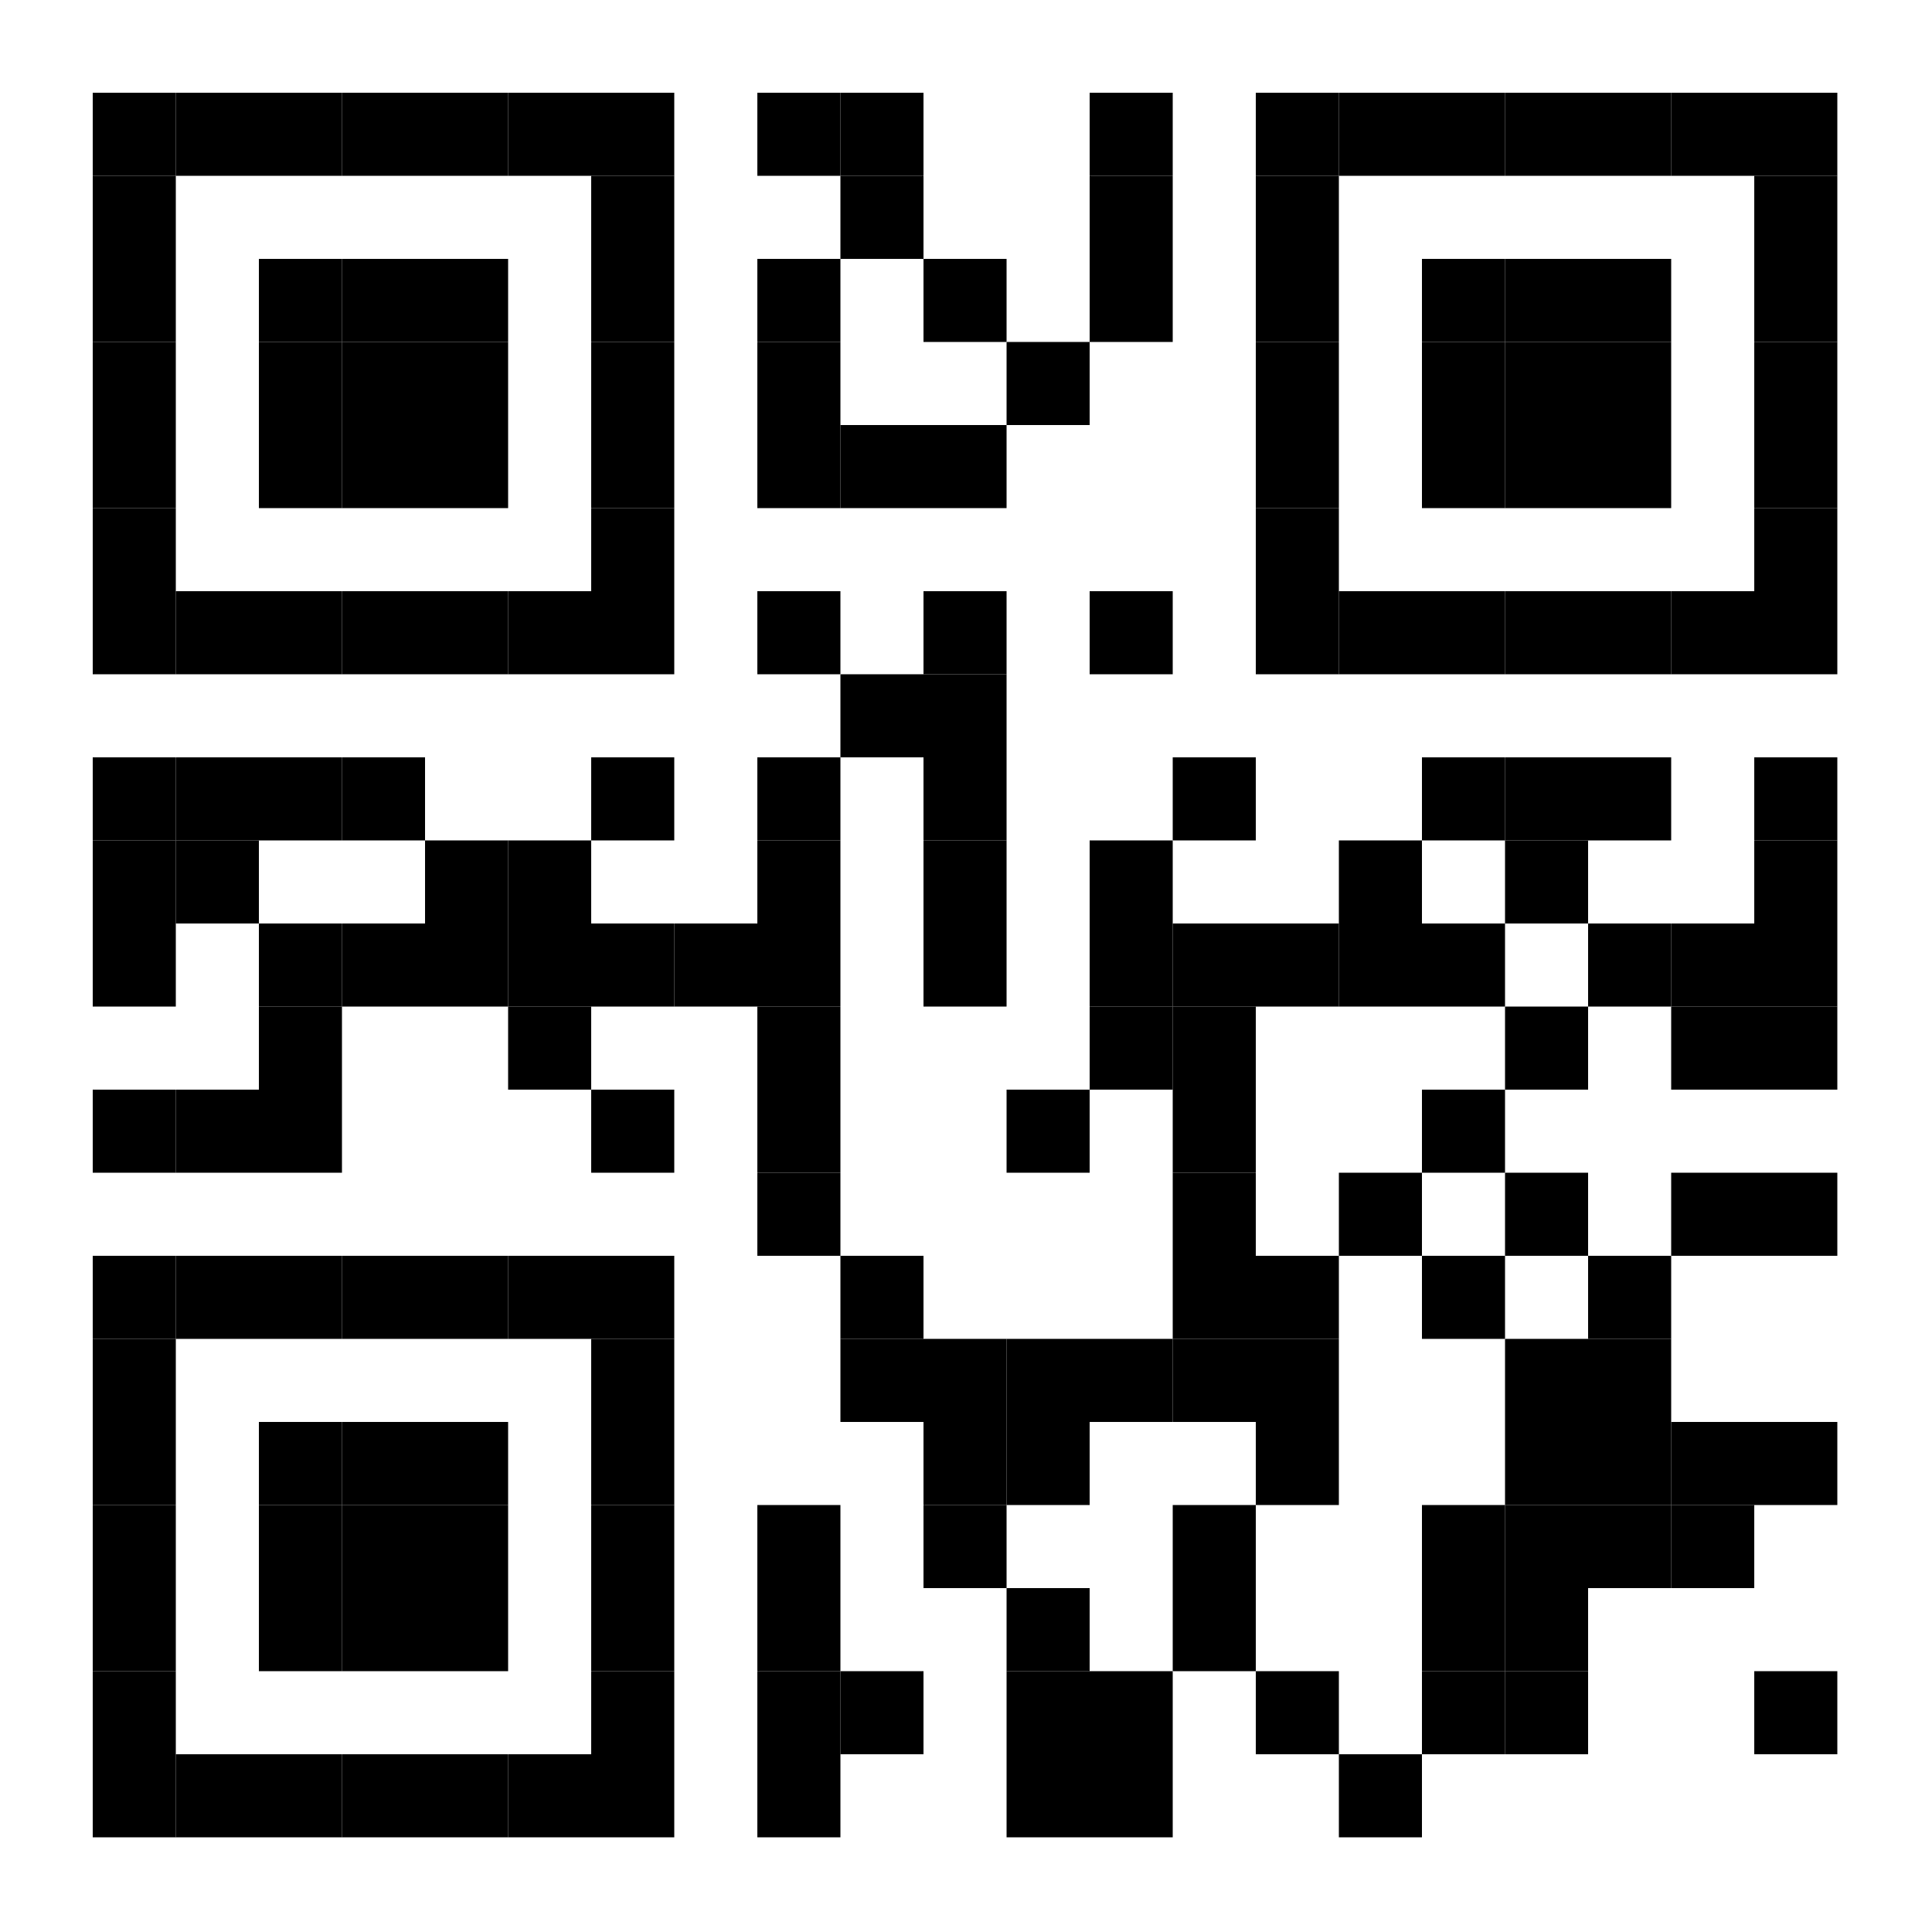<?xml version="1.0" encoding="UTF-8"?>
<svg version="1.1" baseProfile="tiny" xmlns="http://www.w3.org/2000/svg" width="1000" height="1000">
<rect shape-rendering="optimizeSpeed"  x="0" y="0" width="1000" height="1000" fill="white" />
<rect shape-rendering="optimizeSpeed"  x="48" y="48" width="43" height="43" fill="black" />
<rect shape-rendering="optimizeSpeed"  x="91" y="48" width="43" height="43" fill="black" />
<rect shape-rendering="optimizeSpeed"  x="134" y="48" width="43" height="43" fill="black" />
<rect shape-rendering="optimizeSpeed"  x="177" y="48" width="43" height="43" fill="black" />
<rect shape-rendering="optimizeSpeed"  x="220" y="48" width="43" height="43" fill="black" />
<rect shape-rendering="optimizeSpeed"  x="263" y="48" width="43" height="43" fill="black" />
<rect shape-rendering="optimizeSpeed"  x="306" y="48" width="43" height="43" fill="black" />
<rect shape-rendering="optimizeSpeed"  x="392" y="48" width="43" height="43" fill="black" />
<rect shape-rendering="optimizeSpeed"  x="435" y="48" width="43" height="43" fill="black" />
<rect shape-rendering="optimizeSpeed"  x="564" y="48" width="43" height="43" fill="black" />
<rect shape-rendering="optimizeSpeed"  x="650" y="48" width="43" height="43" fill="black" />
<rect shape-rendering="optimizeSpeed"  x="693" y="48" width="43" height="43" fill="black" />
<rect shape-rendering="optimizeSpeed"  x="736" y="48" width="43" height="43" fill="black" />
<rect shape-rendering="optimizeSpeed"  x="779" y="48" width="43" height="43" fill="black" />
<rect shape-rendering="optimizeSpeed"  x="822" y="48" width="43" height="43" fill="black" />
<rect shape-rendering="optimizeSpeed"  x="865" y="48" width="43" height="43" fill="black" />
<rect shape-rendering="optimizeSpeed"  x="908" y="48" width="43" height="43" fill="black" />
<rect shape-rendering="optimizeSpeed"  x="48" y="91" width="43" height="43" fill="black" />
<rect shape-rendering="optimizeSpeed"  x="306" y="91" width="43" height="43" fill="black" />
<rect shape-rendering="optimizeSpeed"  x="435" y="91" width="43" height="43" fill="black" />
<rect shape-rendering="optimizeSpeed"  x="564" y="91" width="43" height="43" fill="black" />
<rect shape-rendering="optimizeSpeed"  x="650" y="91" width="43" height="43" fill="black" />
<rect shape-rendering="optimizeSpeed"  x="908" y="91" width="43" height="43" fill="black" />
<rect shape-rendering="optimizeSpeed"  x="48" y="134" width="43" height="43" fill="black" />
<rect shape-rendering="optimizeSpeed"  x="134" y="134" width="43" height="43" fill="black" />
<rect shape-rendering="optimizeSpeed"  x="177" y="134" width="43" height="43" fill="black" />
<rect shape-rendering="optimizeSpeed"  x="220" y="134" width="43" height="43" fill="black" />
<rect shape-rendering="optimizeSpeed"  x="306" y="134" width="43" height="43" fill="black" />
<rect shape-rendering="optimizeSpeed"  x="392" y="134" width="43" height="43" fill="black" />
<rect shape-rendering="optimizeSpeed"  x="478" y="134" width="43" height="43" fill="black" />
<rect shape-rendering="optimizeSpeed"  x="564" y="134" width="43" height="43" fill="black" />
<rect shape-rendering="optimizeSpeed"  x="650" y="134" width="43" height="43" fill="black" />
<rect shape-rendering="optimizeSpeed"  x="736" y="134" width="43" height="43" fill="black" />
<rect shape-rendering="optimizeSpeed"  x="779" y="134" width="43" height="43" fill="black" />
<rect shape-rendering="optimizeSpeed"  x="822" y="134" width="43" height="43" fill="black" />
<rect shape-rendering="optimizeSpeed"  x="908" y="134" width="43" height="43" fill="black" />
<rect shape-rendering="optimizeSpeed"  x="48" y="177" width="43" height="43" fill="black" />
<rect shape-rendering="optimizeSpeed"  x="134" y="177" width="43" height="43" fill="black" />
<rect shape-rendering="optimizeSpeed"  x="177" y="177" width="43" height="43" fill="black" />
<rect shape-rendering="optimizeSpeed"  x="220" y="177" width="43" height="43" fill="black" />
<rect shape-rendering="optimizeSpeed"  x="306" y="177" width="43" height="43" fill="black" />
<rect shape-rendering="optimizeSpeed"  x="392" y="177" width="43" height="43" fill="black" />
<rect shape-rendering="optimizeSpeed"  x="521" y="177" width="43" height="43" fill="black" />
<rect shape-rendering="optimizeSpeed"  x="650" y="177" width="43" height="43" fill="black" />
<rect shape-rendering="optimizeSpeed"  x="736" y="177" width="43" height="43" fill="black" />
<rect shape-rendering="optimizeSpeed"  x="779" y="177" width="43" height="43" fill="black" />
<rect shape-rendering="optimizeSpeed"  x="822" y="177" width="43" height="43" fill="black" />
<rect shape-rendering="optimizeSpeed"  x="908" y="177" width="43" height="43" fill="black" />
<rect shape-rendering="optimizeSpeed"  x="48" y="220" width="43" height="43" fill="black" />
<rect shape-rendering="optimizeSpeed"  x="134" y="220" width="43" height="43" fill="black" />
<rect shape-rendering="optimizeSpeed"  x="177" y="220" width="43" height="43" fill="black" />
<rect shape-rendering="optimizeSpeed"  x="220" y="220" width="43" height="43" fill="black" />
<rect shape-rendering="optimizeSpeed"  x="306" y="220" width="43" height="43" fill="black" />
<rect shape-rendering="optimizeSpeed"  x="392" y="220" width="43" height="43" fill="black" />
<rect shape-rendering="optimizeSpeed"  x="435" y="220" width="43" height="43" fill="black" />
<rect shape-rendering="optimizeSpeed"  x="478" y="220" width="43" height="43" fill="black" />
<rect shape-rendering="optimizeSpeed"  x="650" y="220" width="43" height="43" fill="black" />
<rect shape-rendering="optimizeSpeed"  x="736" y="220" width="43" height="43" fill="black" />
<rect shape-rendering="optimizeSpeed"  x="779" y="220" width="43" height="43" fill="black" />
<rect shape-rendering="optimizeSpeed"  x="822" y="220" width="43" height="43" fill="black" />
<rect shape-rendering="optimizeSpeed"  x="908" y="220" width="43" height="43" fill="black" />
<rect shape-rendering="optimizeSpeed"  x="48" y="263" width="43" height="43" fill="black" />
<rect shape-rendering="optimizeSpeed"  x="306" y="263" width="43" height="43" fill="black" />
<rect shape-rendering="optimizeSpeed"  x="650" y="263" width="43" height="43" fill="black" />
<rect shape-rendering="optimizeSpeed"  x="908" y="263" width="43" height="43" fill="black" />
<rect shape-rendering="optimizeSpeed"  x="48" y="306" width="43" height="43" fill="black" />
<rect shape-rendering="optimizeSpeed"  x="91" y="306" width="43" height="43" fill="black" />
<rect shape-rendering="optimizeSpeed"  x="134" y="306" width="43" height="43" fill="black" />
<rect shape-rendering="optimizeSpeed"  x="177" y="306" width="43" height="43" fill="black" />
<rect shape-rendering="optimizeSpeed"  x="220" y="306" width="43" height="43" fill="black" />
<rect shape-rendering="optimizeSpeed"  x="263" y="306" width="43" height="43" fill="black" />
<rect shape-rendering="optimizeSpeed"  x="306" y="306" width="43" height="43" fill="black" />
<rect shape-rendering="optimizeSpeed"  x="392" y="306" width="43" height="43" fill="black" />
<rect shape-rendering="optimizeSpeed"  x="478" y="306" width="43" height="43" fill="black" />
<rect shape-rendering="optimizeSpeed"  x="564" y="306" width="43" height="43" fill="black" />
<rect shape-rendering="optimizeSpeed"  x="650" y="306" width="43" height="43" fill="black" />
<rect shape-rendering="optimizeSpeed"  x="693" y="306" width="43" height="43" fill="black" />
<rect shape-rendering="optimizeSpeed"  x="736" y="306" width="43" height="43" fill="black" />
<rect shape-rendering="optimizeSpeed"  x="779" y="306" width="43" height="43" fill="black" />
<rect shape-rendering="optimizeSpeed"  x="822" y="306" width="43" height="43" fill="black" />
<rect shape-rendering="optimizeSpeed"  x="865" y="306" width="43" height="43" fill="black" />
<rect shape-rendering="optimizeSpeed"  x="908" y="306" width="43" height="43" fill="black" />
<rect shape-rendering="optimizeSpeed"  x="435" y="349" width="43" height="43" fill="black" />
<rect shape-rendering="optimizeSpeed"  x="478" y="349" width="43" height="43" fill="black" />
<rect shape-rendering="optimizeSpeed"  x="48" y="392" width="43" height="43" fill="black" />
<rect shape-rendering="optimizeSpeed"  x="91" y="392" width="43" height="43" fill="black" />
<rect shape-rendering="optimizeSpeed"  x="134" y="392" width="43" height="43" fill="black" />
<rect shape-rendering="optimizeSpeed"  x="177" y="392" width="43" height="43" fill="black" />
<rect shape-rendering="optimizeSpeed"  x="306" y="392" width="43" height="43" fill="black" />
<rect shape-rendering="optimizeSpeed"  x="392" y="392" width="43" height="43" fill="black" />
<rect shape-rendering="optimizeSpeed"  x="478" y="392" width="43" height="43" fill="black" />
<rect shape-rendering="optimizeSpeed"  x="607" y="392" width="43" height="43" fill="black" />
<rect shape-rendering="optimizeSpeed"  x="736" y="392" width="43" height="43" fill="black" />
<rect shape-rendering="optimizeSpeed"  x="779" y="392" width="43" height="43" fill="black" />
<rect shape-rendering="optimizeSpeed"  x="822" y="392" width="43" height="43" fill="black" />
<rect shape-rendering="optimizeSpeed"  x="908" y="392" width="43" height="43" fill="black" />
<rect shape-rendering="optimizeSpeed"  x="48" y="435" width="43" height="43" fill="black" />
<rect shape-rendering="optimizeSpeed"  x="91" y="435" width="43" height="43" fill="black" />
<rect shape-rendering="optimizeSpeed"  x="220" y="435" width="43" height="43" fill="black" />
<rect shape-rendering="optimizeSpeed"  x="263" y="435" width="43" height="43" fill="black" />
<rect shape-rendering="optimizeSpeed"  x="392" y="435" width="43" height="43" fill="black" />
<rect shape-rendering="optimizeSpeed"  x="478" y="435" width="43" height="43" fill="black" />
<rect shape-rendering="optimizeSpeed"  x="564" y="435" width="43" height="43" fill="black" />
<rect shape-rendering="optimizeSpeed"  x="693" y="435" width="43" height="43" fill="black" />
<rect shape-rendering="optimizeSpeed"  x="779" y="435" width="43" height="43" fill="black" />
<rect shape-rendering="optimizeSpeed"  x="908" y="435" width="43" height="43" fill="black" />
<rect shape-rendering="optimizeSpeed"  x="48" y="478" width="43" height="43" fill="black" />
<rect shape-rendering="optimizeSpeed"  x="134" y="478" width="43" height="43" fill="black" />
<rect shape-rendering="optimizeSpeed"  x="177" y="478" width="43" height="43" fill="black" />
<rect shape-rendering="optimizeSpeed"  x="220" y="478" width="43" height="43" fill="black" />
<rect shape-rendering="optimizeSpeed"  x="263" y="478" width="43" height="43" fill="black" />
<rect shape-rendering="optimizeSpeed"  x="306" y="478" width="43" height="43" fill="black" />
<rect shape-rendering="optimizeSpeed"  x="349" y="478" width="43" height="43" fill="black" />
<rect shape-rendering="optimizeSpeed"  x="392" y="478" width="43" height="43" fill="black" />
<rect shape-rendering="optimizeSpeed"  x="478" y="478" width="43" height="43" fill="black" />
<rect shape-rendering="optimizeSpeed"  x="564" y="478" width="43" height="43" fill="black" />
<rect shape-rendering="optimizeSpeed"  x="607" y="478" width="43" height="43" fill="black" />
<rect shape-rendering="optimizeSpeed"  x="650" y="478" width="43" height="43" fill="black" />
<rect shape-rendering="optimizeSpeed"  x="693" y="478" width="43" height="43" fill="black" />
<rect shape-rendering="optimizeSpeed"  x="736" y="478" width="43" height="43" fill="black" />
<rect shape-rendering="optimizeSpeed"  x="822" y="478" width="43" height="43" fill="black" />
<rect shape-rendering="optimizeSpeed"  x="865" y="478" width="43" height="43" fill="black" />
<rect shape-rendering="optimizeSpeed"  x="908" y="478" width="43" height="43" fill="black" />
<rect shape-rendering="optimizeSpeed"  x="134" y="521" width="43" height="43" fill="black" />
<rect shape-rendering="optimizeSpeed"  x="263" y="521" width="43" height="43" fill="black" />
<rect shape-rendering="optimizeSpeed"  x="392" y="521" width="43" height="43" fill="black" />
<rect shape-rendering="optimizeSpeed"  x="564" y="521" width="43" height="43" fill="black" />
<rect shape-rendering="optimizeSpeed"  x="607" y="521" width="43" height="43" fill="black" />
<rect shape-rendering="optimizeSpeed"  x="779" y="521" width="43" height="43" fill="black" />
<rect shape-rendering="optimizeSpeed"  x="865" y="521" width="43" height="43" fill="black" />
<rect shape-rendering="optimizeSpeed"  x="908" y="521" width="43" height="43" fill="black" />
<rect shape-rendering="optimizeSpeed"  x="48" y="564" width="43" height="43" fill="black" />
<rect shape-rendering="optimizeSpeed"  x="91" y="564" width="43" height="43" fill="black" />
<rect shape-rendering="optimizeSpeed"  x="134" y="564" width="43" height="43" fill="black" />
<rect shape-rendering="optimizeSpeed"  x="306" y="564" width="43" height="43" fill="black" />
<rect shape-rendering="optimizeSpeed"  x="392" y="564" width="43" height="43" fill="black" />
<rect shape-rendering="optimizeSpeed"  x="521" y="564" width="43" height="43" fill="black" />
<rect shape-rendering="optimizeSpeed"  x="607" y="564" width="43" height="43" fill="black" />
<rect shape-rendering="optimizeSpeed"  x="736" y="564" width="43" height="43" fill="black" />
<rect shape-rendering="optimizeSpeed"  x="392" y="607" width="43" height="43" fill="black" />
<rect shape-rendering="optimizeSpeed"  x="607" y="607" width="43" height="43" fill="black" />
<rect shape-rendering="optimizeSpeed"  x="693" y="607" width="43" height="43" fill="black" />
<rect shape-rendering="optimizeSpeed"  x="779" y="607" width="43" height="43" fill="black" />
<rect shape-rendering="optimizeSpeed"  x="865" y="607" width="43" height="43" fill="black" />
<rect shape-rendering="optimizeSpeed"  x="908" y="607" width="43" height="43" fill="black" />
<rect shape-rendering="optimizeSpeed"  x="48" y="650" width="43" height="43" fill="black" />
<rect shape-rendering="optimizeSpeed"  x="91" y="650" width="43" height="43" fill="black" />
<rect shape-rendering="optimizeSpeed"  x="134" y="650" width="43" height="43" fill="black" />
<rect shape-rendering="optimizeSpeed"  x="177" y="650" width="43" height="43" fill="black" />
<rect shape-rendering="optimizeSpeed"  x="220" y="650" width="43" height="43" fill="black" />
<rect shape-rendering="optimizeSpeed"  x="263" y="650" width="43" height="43" fill="black" />
<rect shape-rendering="optimizeSpeed"  x="306" y="650" width="43" height="43" fill="black" />
<rect shape-rendering="optimizeSpeed"  x="435" y="650" width="43" height="43" fill="black" />
<rect shape-rendering="optimizeSpeed"  x="607" y="650" width="43" height="43" fill="black" />
<rect shape-rendering="optimizeSpeed"  x="650" y="650" width="43" height="43" fill="black" />
<rect shape-rendering="optimizeSpeed"  x="736" y="650" width="43" height="43" fill="black" />
<rect shape-rendering="optimizeSpeed"  x="822" y="650" width="43" height="43" fill="black" />
<rect shape-rendering="optimizeSpeed"  x="48" y="693" width="43" height="43" fill="black" />
<rect shape-rendering="optimizeSpeed"  x="306" y="693" width="43" height="43" fill="black" />
<rect shape-rendering="optimizeSpeed"  x="435" y="693" width="43" height="43" fill="black" />
<rect shape-rendering="optimizeSpeed"  x="478" y="693" width="43" height="43" fill="black" />
<rect shape-rendering="optimizeSpeed"  x="521" y="693" width="43" height="43" fill="black" />
<rect shape-rendering="optimizeSpeed"  x="564" y="693" width="43" height="43" fill="black" />
<rect shape-rendering="optimizeSpeed"  x="607" y="693" width="43" height="43" fill="black" />
<rect shape-rendering="optimizeSpeed"  x="650" y="693" width="43" height="43" fill="black" />
<rect shape-rendering="optimizeSpeed"  x="779" y="693" width="43" height="43" fill="black" />
<rect shape-rendering="optimizeSpeed"  x="822" y="693" width="43" height="43" fill="black" />
<rect shape-rendering="optimizeSpeed"  x="48" y="736" width="43" height="43" fill="black" />
<rect shape-rendering="optimizeSpeed"  x="134" y="736" width="43" height="43" fill="black" />
<rect shape-rendering="optimizeSpeed"  x="177" y="736" width="43" height="43" fill="black" />
<rect shape-rendering="optimizeSpeed"  x="220" y="736" width="43" height="43" fill="black" />
<rect shape-rendering="optimizeSpeed"  x="306" y="736" width="43" height="43" fill="black" />
<rect shape-rendering="optimizeSpeed"  x="478" y="736" width="43" height="43" fill="black" />
<rect shape-rendering="optimizeSpeed"  x="521" y="736" width="43" height="43" fill="black" />
<rect shape-rendering="optimizeSpeed"  x="650" y="736" width="43" height="43" fill="black" />
<rect shape-rendering="optimizeSpeed"  x="779" y="736" width="43" height="43" fill="black" />
<rect shape-rendering="optimizeSpeed"  x="822" y="736" width="43" height="43" fill="black" />
<rect shape-rendering="optimizeSpeed"  x="865" y="736" width="43" height="43" fill="black" />
<rect shape-rendering="optimizeSpeed"  x="908" y="736" width="43" height="43" fill="black" />
<rect shape-rendering="optimizeSpeed"  x="48" y="779" width="43" height="43" fill="black" />
<rect shape-rendering="optimizeSpeed"  x="134" y="779" width="43" height="43" fill="black" />
<rect shape-rendering="optimizeSpeed"  x="177" y="779" width="43" height="43" fill="black" />
<rect shape-rendering="optimizeSpeed"  x="220" y="779" width="43" height="43" fill="black" />
<rect shape-rendering="optimizeSpeed"  x="306" y="779" width="43" height="43" fill="black" />
<rect shape-rendering="optimizeSpeed"  x="392" y="779" width="43" height="43" fill="black" />
<rect shape-rendering="optimizeSpeed"  x="478" y="779" width="43" height="43" fill="black" />
<rect shape-rendering="optimizeSpeed"  x="607" y="779" width="43" height="43" fill="black" />
<rect shape-rendering="optimizeSpeed"  x="736" y="779" width="43" height="43" fill="black" />
<rect shape-rendering="optimizeSpeed"  x="779" y="779" width="43" height="43" fill="black" />
<rect shape-rendering="optimizeSpeed"  x="822" y="779" width="43" height="43" fill="black" />
<rect shape-rendering="optimizeSpeed"  x="865" y="779" width="43" height="43" fill="black" />
<rect shape-rendering="optimizeSpeed"  x="48" y="822" width="43" height="43" fill="black" />
<rect shape-rendering="optimizeSpeed"  x="134" y="822" width="43" height="43" fill="black" />
<rect shape-rendering="optimizeSpeed"  x="177" y="822" width="43" height="43" fill="black" />
<rect shape-rendering="optimizeSpeed"  x="220" y="822" width="43" height="43" fill="black" />
<rect shape-rendering="optimizeSpeed"  x="306" y="822" width="43" height="43" fill="black" />
<rect shape-rendering="optimizeSpeed"  x="392" y="822" width="43" height="43" fill="black" />
<rect shape-rendering="optimizeSpeed"  x="521" y="822" width="43" height="43" fill="black" />
<rect shape-rendering="optimizeSpeed"  x="607" y="822" width="43" height="43" fill="black" />
<rect shape-rendering="optimizeSpeed"  x="736" y="822" width="43" height="43" fill="black" />
<rect shape-rendering="optimizeSpeed"  x="779" y="822" width="43" height="43" fill="black" />
<rect shape-rendering="optimizeSpeed"  x="48" y="865" width="43" height="43" fill="black" />
<rect shape-rendering="optimizeSpeed"  x="306" y="865" width="43" height="43" fill="black" />
<rect shape-rendering="optimizeSpeed"  x="392" y="865" width="43" height="43" fill="black" />
<rect shape-rendering="optimizeSpeed"  x="435" y="865" width="43" height="43" fill="black" />
<rect shape-rendering="optimizeSpeed"  x="521" y="865" width="43" height="43" fill="black" />
<rect shape-rendering="optimizeSpeed"  x="564" y="865" width="43" height="43" fill="black" />
<rect shape-rendering="optimizeSpeed"  x="650" y="865" width="43" height="43" fill="black" />
<rect shape-rendering="optimizeSpeed"  x="736" y="865" width="43" height="43" fill="black" />
<rect shape-rendering="optimizeSpeed"  x="779" y="865" width="43" height="43" fill="black" />
<rect shape-rendering="optimizeSpeed"  x="908" y="865" width="43" height="43" fill="black" />
<rect shape-rendering="optimizeSpeed"  x="48" y="908" width="43" height="43" fill="black" />
<rect shape-rendering="optimizeSpeed"  x="91" y="908" width="43" height="43" fill="black" />
<rect shape-rendering="optimizeSpeed"  x="134" y="908" width="43" height="43" fill="black" />
<rect shape-rendering="optimizeSpeed"  x="177" y="908" width="43" height="43" fill="black" />
<rect shape-rendering="optimizeSpeed"  x="220" y="908" width="43" height="43" fill="black" />
<rect shape-rendering="optimizeSpeed"  x="263" y="908" width="43" height="43" fill="black" />
<rect shape-rendering="optimizeSpeed"  x="306" y="908" width="43" height="43" fill="black" />
<rect shape-rendering="optimizeSpeed"  x="392" y="908" width="43" height="43" fill="black" />
<rect shape-rendering="optimizeSpeed"  x="521" y="908" width="43" height="43" fill="black" />
<rect shape-rendering="optimizeSpeed"  x="564" y="908" width="43" height="43" fill="black" />
<rect shape-rendering="optimizeSpeed"  x="693" y="908" width="43" height="43" fill="black" /></svg>